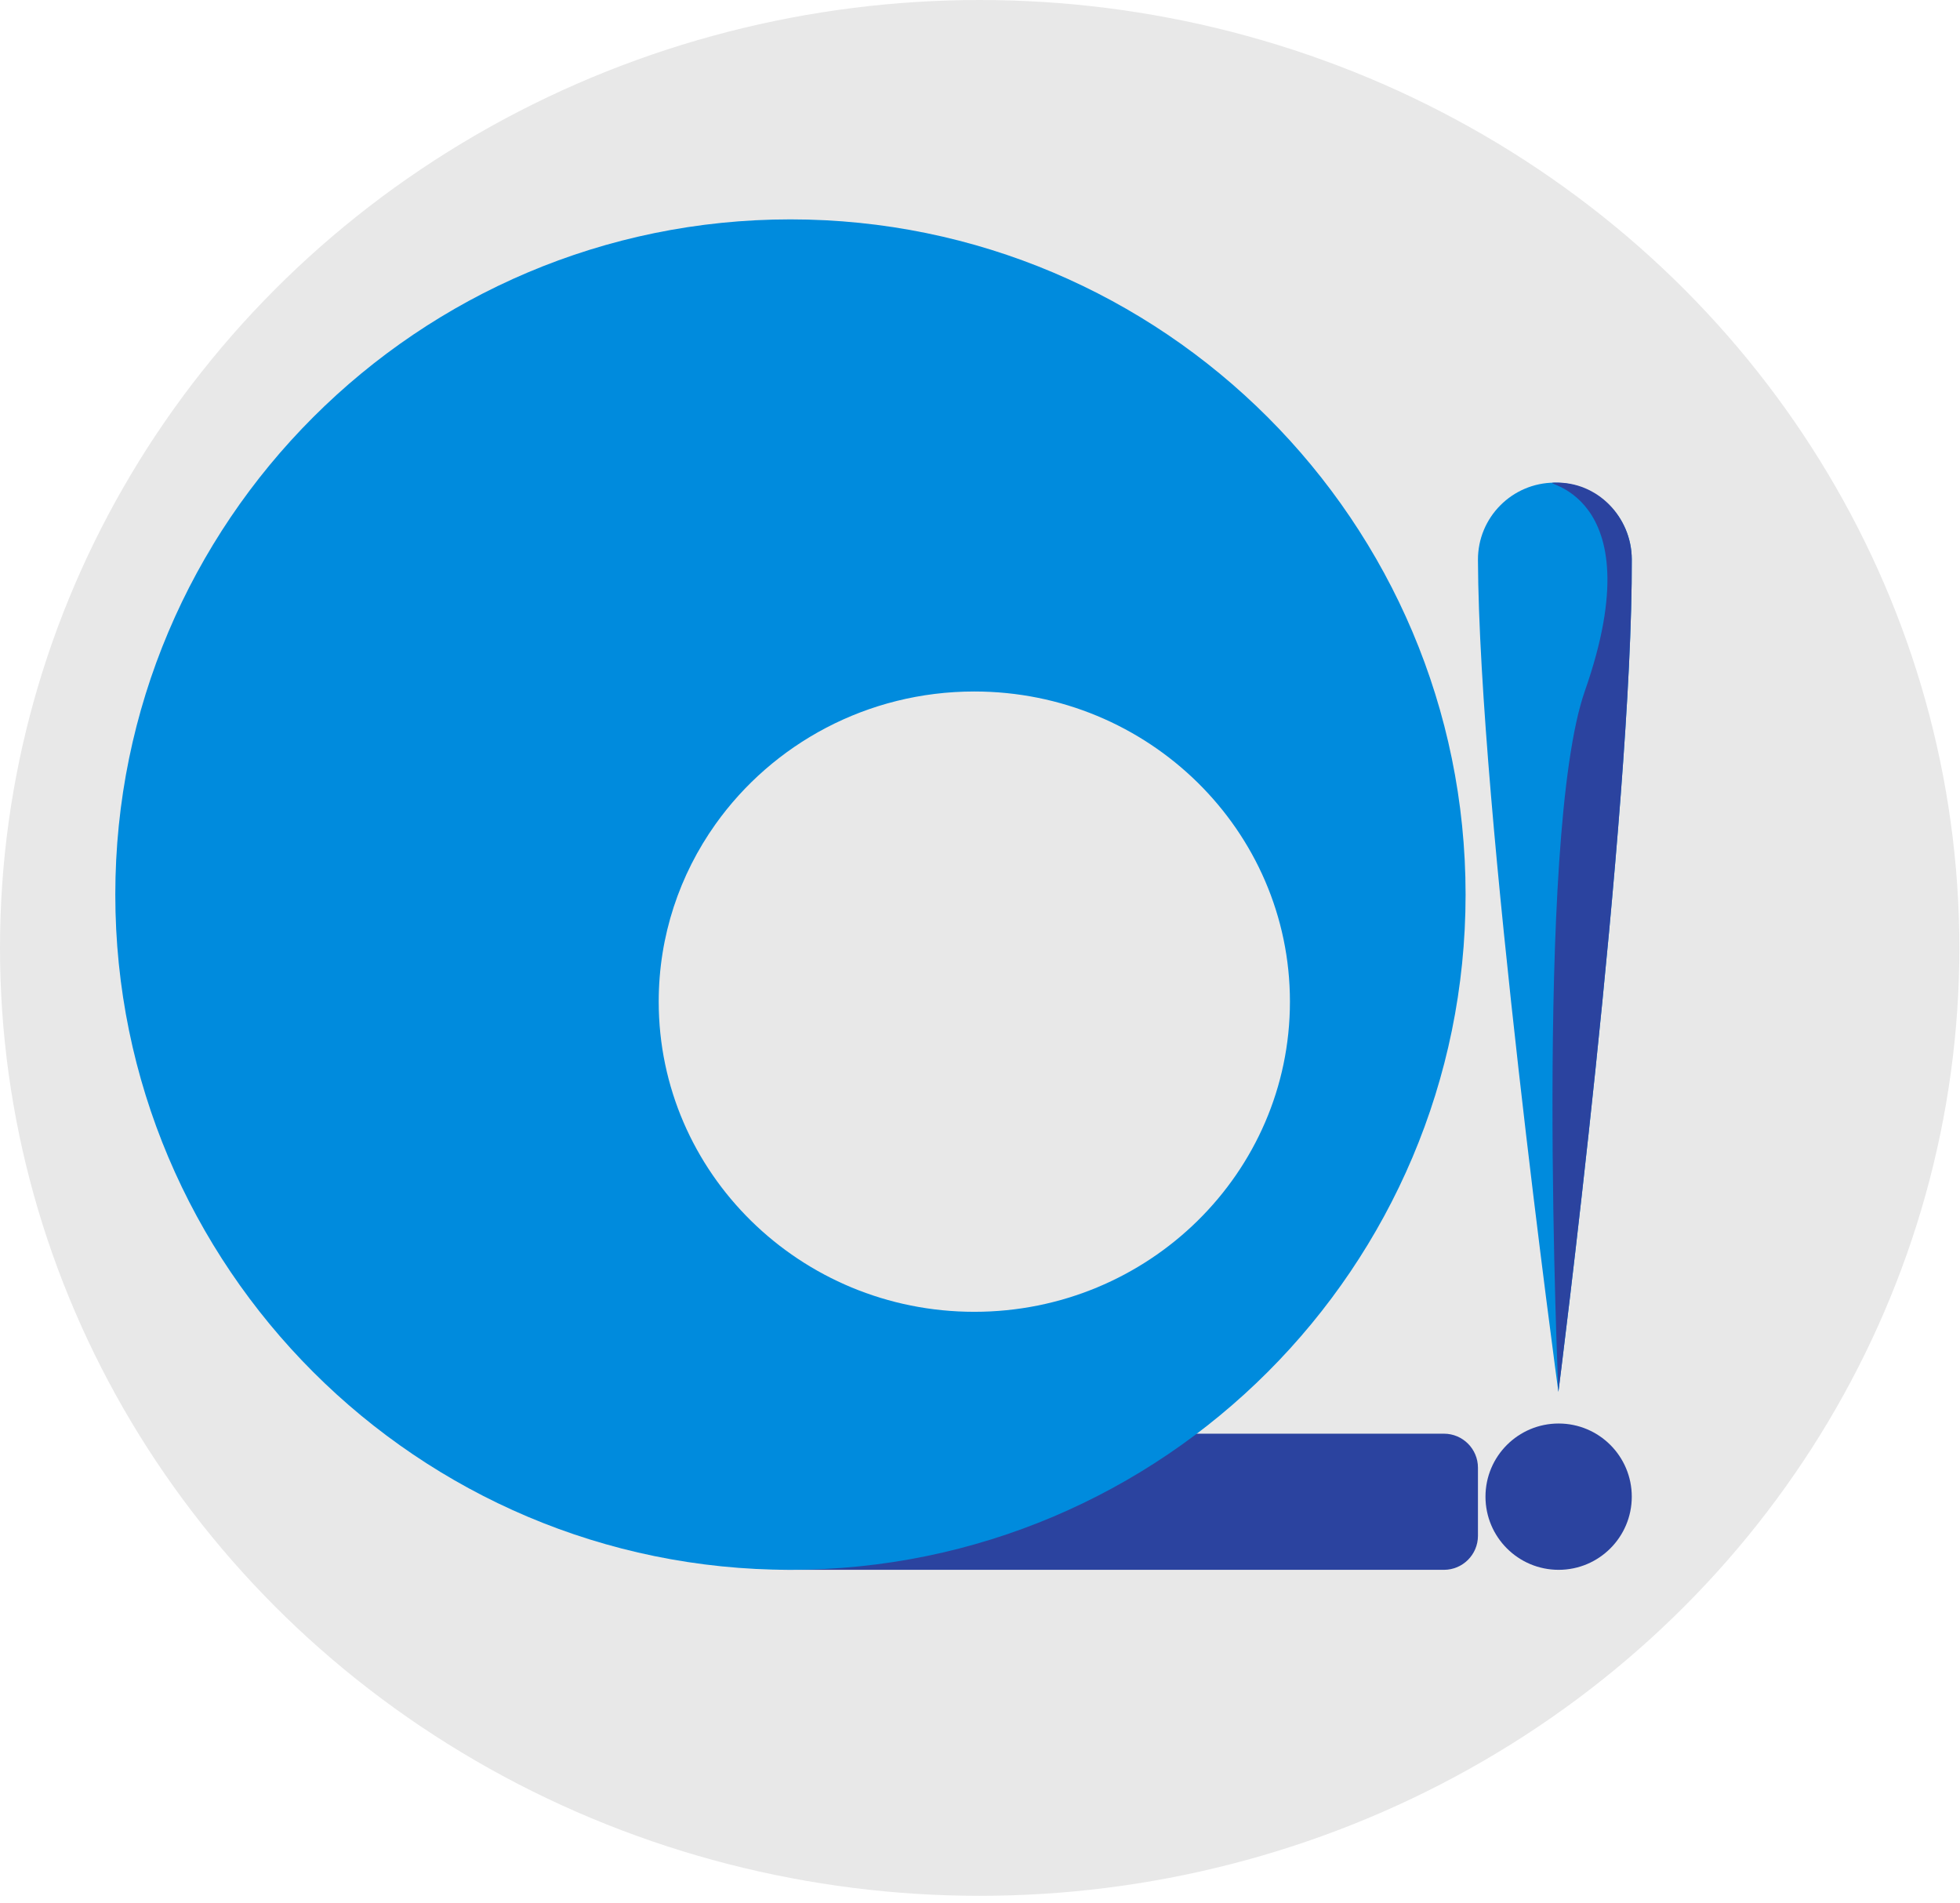 <?xml version="1.0" encoding="UTF-8" standalone="no"?><!DOCTYPE svg PUBLIC "-//W3C//DTD SVG 1.1//EN" "http://www.w3.org/Graphics/SVG/1.1/DTD/svg11.dtd"><svg width="100%" height="100%" viewBox="0 0 206 200" version="1.1" xmlns="http://www.w3.org/2000/svg" xmlns:xlink="http://www.w3.org/1999/xlink" xml:space="preserve" xmlns:serif="http://www.serif.com/" style="fill-rule:evenodd;clip-rule:evenodd;stroke-linejoin:round;stroke-miterlimit:1.414;"><ellipse cx="102.966" cy="99.615" rx="102.966" ry="99.615" style="fill:#e8e8e8;"/><g id="Q"><path d="M155.336,154.241c0,-1.974 -1.602,-3.576 -3.576,-3.576l-69.337,0c-1.974,0 -3.576,1.602 -3.576,3.576l0,7.154c0,1.974 1.602,3.577 3.576,3.577l69.337,0c1.974,0 3.576,-1.603 3.576,-3.577l0,-7.154Z" style="fill:#2b439f;"/><path d="M83.077,23.054c39.163,0 70.959,31.796 70.959,70.959c0,39.163 -31.796,70.959 -70.959,70.959c-39.163,0 -70.958,-31.796 -70.958,-70.959c0,-39.163 31.795,-70.959 70.958,-70.959Zm19.326,49.614c18.308,0 33.172,14.605 33.172,32.594c0,17.99 -14.864,32.595 -33.172,32.595c-18.308,0 -33.171,-14.605 -33.171,-32.595c0,-6.933 2.208,-13.363 5.969,-18.649c5.999,-8.429 15.95,-13.945 27.202,-13.945Z" style="fill:#008bdd;"/></g><g id="_-" serif:id="!"><circle cx="163.815" cy="157.284" r="7.688" style="fill:#2b439f;"/><path d="M163.791,146.275c0,0 7.822,-61.265 7.711,-87.507c-0.019,-4.461 -3.656,-8.067 -8.117,-8.048c-4.461,0.019 -8.068,3.656 -8.049,8.117c0.112,26.241 8.455,87.438 8.455,87.438Z" style="fill:#008bdd;"/><path d="M163.791,146.275c0,0 7.822,-61.265 7.711,-87.507c-0.019,-4.461 -3.623,-8.184 -8.082,-8.048c-2.389,0.072 10.698,0.371 3.154,21.891c-5.367,15.307 -2.783,73.664 -2.783,73.664Z" style="fill:#2b439f;"/></g></svg>